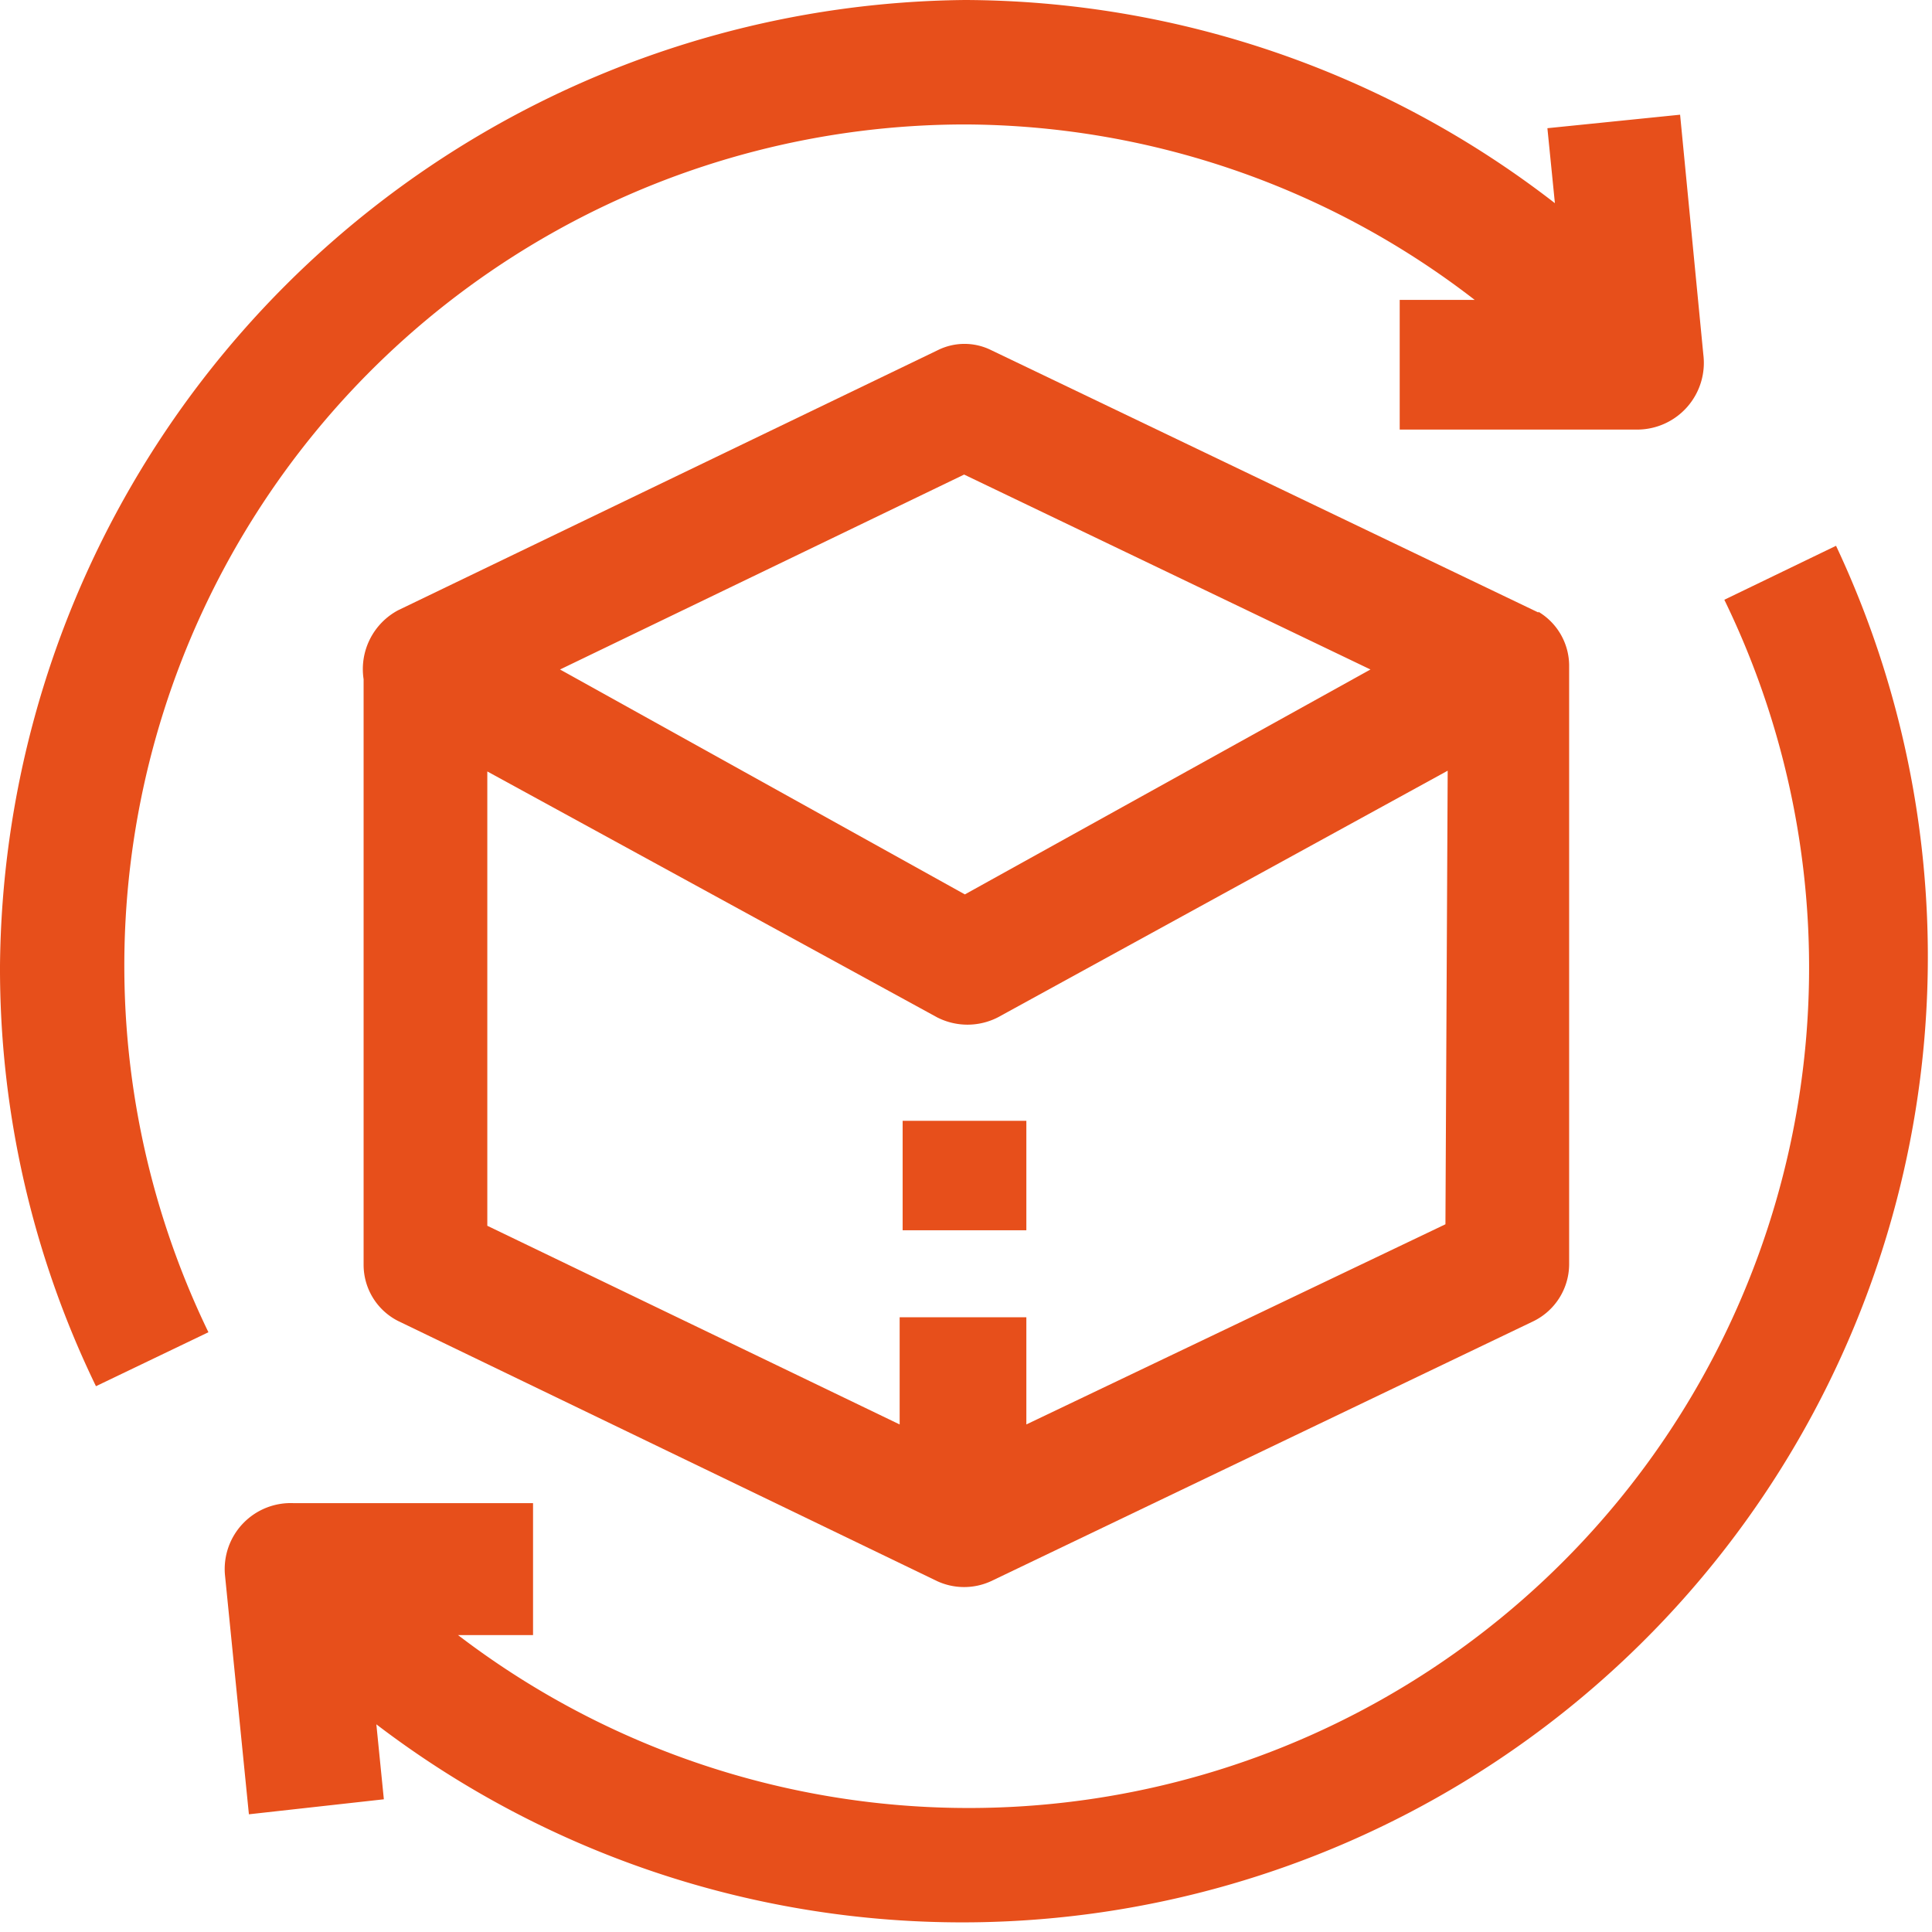 <svg xmlns="http://www.w3.org/2000/svg" viewBox="0 0 25.77 25.77"><defs><style>.cls-1{fill:#E74F1B;}</style></defs><title>Asset 3</title><g id="Layer_2" data-name="Layer 2"><g id="Layer_1-2" data-name="Layer 1"><rect class="cls-1" x="12.04" y="14.95" width="1.65" height="1.46"/><path class="cls-1" d="M20.52,8.17l-7.3-3.5a.8.8,0,0,0-.71,0L5.31,8.14a.89.89,0,0,0-.46.92v7.81a.84.84,0,0,0,.46.75l7.19,3.47a.86.86,0,0,0,.72,0l7.24-3.47a.85.85,0,0,0,.47-.75v-8a.84.84,0,0,0-.41-.71h0M12.86,6.33l5.42,2.6-5.41,3-5.4-3Zm6.42,10L13.69,19V17.57H12V19L6.5,16.35V10.29l6,3.28a.89.89,0,0,0,.81,0l6-3.29Z"/><path class="cls-1" d="M12.87,1.66A11.17,11.17,0,0,1,19.67,4h-1V5.73h3.17a.89.89,0,0,0,.88-1l-.31-3.2-1.77.18.1,1A12.91,12.91,0,0,0,12.87,0,13,13,0,0,0,0,12.88a12.77,12.77,0,0,0,1.28,5.61l1.5-.72A11.22,11.22,0,0,1,12.87,1.66"/><path class="cls-1" d="M24.49,7.28,23,8A11.21,11.21,0,0,1,6.11,21.81h1V20.05H3.92A.88.88,0,0,0,3,21l.32,3.2L5.12,24l-.1-1A12.88,12.88,0,0,0,24.49,7.28"/></g></g></svg>